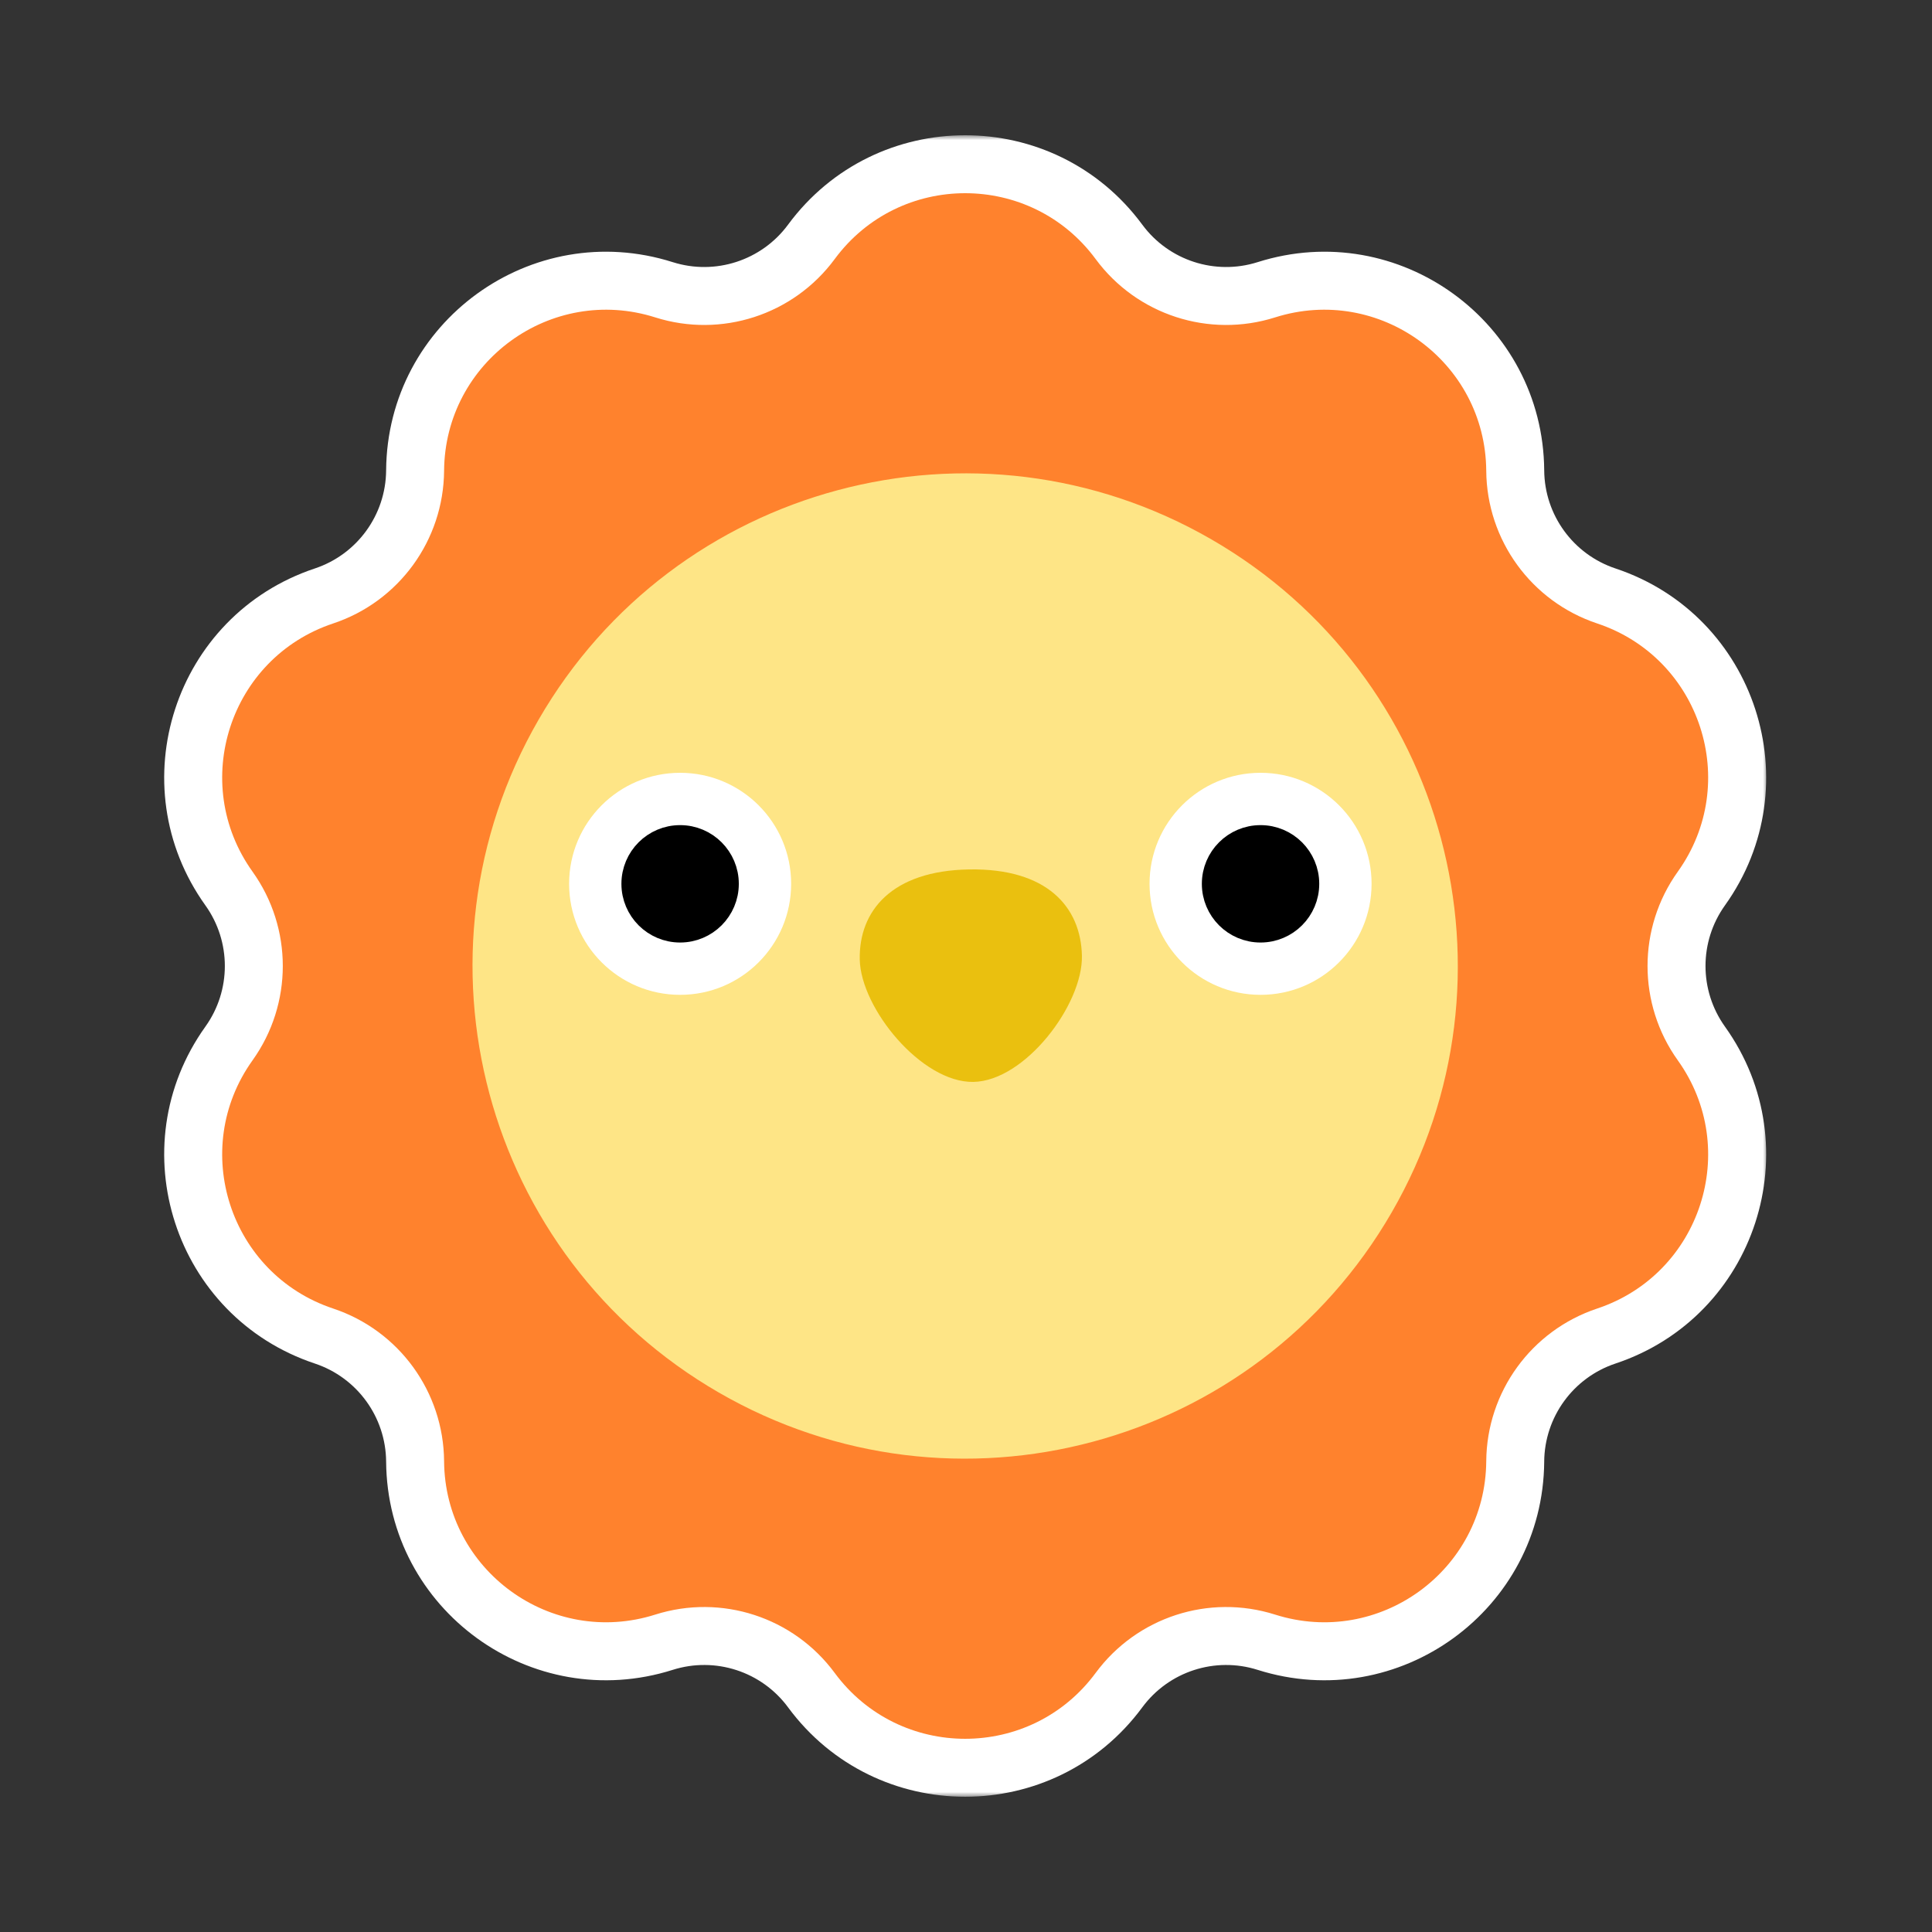 <svg width="200" height="200" viewBox="0 0 200 200" fill="none" xmlns="http://www.w3.org/2000/svg">
<rect x="0" y="0" width="200" height="200" fill="#333333" stroke="none"/>
<mask id="path-1-outside-1_1062_20174" maskUnits="userSpaceOnUse" x="16" y="14" width="167" height="172" fill="black">
<rect fill="white" x="16" y="14" width="167" height="172"/>
<path d="M86.406 26.82C93.116 17.727 106.712 17.727 113.422 26.82C117.686 32.599 125.154 35.025 132 32.856C142.773 29.444 153.773 37.435 153.856 48.735C153.909 55.917 158.524 62.27 165.338 64.539C176.06 68.111 180.262 81.041 173.687 90.233C169.509 96.074 169.509 103.926 173.687 109.767C180.261 118.958 176.06 131.889 165.338 135.46C158.524 137.729 153.909 144.082 153.856 151.263C153.773 162.564 142.773 170.556 132 167.143C125.154 164.974 117.686 167.4 113.422 173.179C106.712 182.272 93.116 182.273 86.406 173.179C82.143 167.4 74.674 164.974 67.828 167.143C57.055 170.555 46.055 162.564 45.972 151.263C45.919 144.082 41.304 137.729 34.49 135.46C23.769 131.889 19.567 118.958 26.142 109.767C30.32 103.926 30.32 96.074 26.142 90.233C19.567 81.042 23.769 68.111 34.49 64.539C41.304 62.27 45.919 55.917 45.972 48.735C46.055 37.435 57.055 29.444 67.828 32.856C74.674 35.025 82.143 32.599 86.406 26.82Z"/>
</mask>
<path d="M86.406 26.82L91.234 30.383L91.234 30.383L86.406 26.82ZM113.422 26.82L118.25 23.258L118.25 23.258L113.422 26.82ZM132 32.856L130.188 27.137L130.188 27.137L132 32.856ZM153.856 48.735L147.856 48.78L147.856 48.78L153.856 48.735ZM165.338 64.539L167.234 58.847L167.234 58.847L165.338 64.539ZM173.687 90.233L168.807 86.742L168.807 86.742L173.687 90.233ZM173.687 109.767L168.807 113.257L168.807 113.258L173.687 109.767ZM165.338 135.46L167.234 141.153L167.234 141.153L165.338 135.46ZM153.856 151.263L147.856 151.218L147.856 151.219L153.856 151.263ZM132 167.143L133.812 161.423L133.812 161.423L132 167.143ZM113.422 173.179L108.594 169.616L108.594 169.616L113.422 173.179ZM86.406 173.179L91.235 169.617L91.234 169.616L86.406 173.179ZM67.828 167.143L69.64 172.863L69.64 172.863L67.828 167.143ZM45.972 151.263L51.972 151.219L51.972 151.218L45.972 151.263ZM34.49 135.46L32.594 141.153L32.594 141.153L34.49 135.46ZM26.142 109.767L21.262 106.276L21.262 106.276L26.142 109.767ZM26.142 90.233L31.022 86.742L31.022 86.742L26.142 90.233ZM34.49 64.539L32.594 58.847L32.594 58.847L34.49 64.539ZM45.972 48.735L39.972 48.691L39.972 48.691L45.972 48.735ZM67.828 32.856L69.64 27.137L69.64 27.137L67.828 32.856ZM86.406 26.82L91.234 30.383C95.546 24.54 104.282 24.539 108.594 30.383L113.422 26.82L118.25 23.258C109.142 10.915 90.686 10.914 81.578 23.258L86.406 26.82ZM113.422 26.82L108.594 30.383C114.382 38.227 124.519 41.52 133.812 38.576L132 32.856L130.188 27.137C125.789 28.53 120.99 26.971 118.25 23.258L113.422 26.82ZM132 32.856L133.812 38.576C140.735 36.383 147.802 41.518 147.856 48.78L153.856 48.735L159.856 48.691C159.743 33.352 144.812 22.504 130.188 27.137L132 32.856ZM153.856 48.735L147.856 48.78C147.928 58.528 154.193 67.151 163.442 70.232L165.338 64.539L167.234 58.847C162.856 57.388 159.89 53.306 159.856 48.691L153.856 48.735ZM165.338 64.539L163.442 70.232C170.332 72.527 173.031 80.836 168.807 86.742L173.687 90.233L178.567 93.723C187.492 81.247 181.788 63.694 167.234 58.847L165.338 64.539ZM173.687 90.233L168.807 86.742C163.135 94.671 163.135 105.329 168.807 113.257L173.687 109.767L178.567 106.276C175.882 102.523 175.882 97.477 178.567 93.723L173.687 90.233ZM173.687 109.767L168.807 113.258C173.031 119.163 170.332 127.473 163.442 129.768L165.338 135.46L167.234 141.153C181.788 136.305 187.492 118.752 178.567 106.276L173.687 109.767ZM165.338 135.46L163.442 129.767C154.193 132.848 147.928 141.471 147.856 151.218L153.856 151.263L159.855 151.307C159.89 146.693 162.856 142.611 167.234 141.153L165.338 135.46ZM153.856 151.263L147.856 151.219C147.803 158.481 140.735 163.616 133.812 161.423L132 167.143L130.188 172.863C144.812 177.495 159.743 166.647 159.856 151.307L153.856 151.263ZM132 167.143L133.812 161.423C124.519 158.479 114.382 161.772 108.594 169.616L113.422 173.179L118.25 176.741C120.99 173.028 125.789 171.469 130.188 172.863L132 167.143ZM113.422 173.179L108.594 169.616C104.282 175.46 95.546 175.46 91.235 169.617L86.406 173.179L81.578 176.741C90.686 189.085 109.142 189.085 118.25 176.741L113.422 173.179ZM86.406 173.179L91.234 169.616C85.447 161.772 75.309 158.479 66.016 161.423L67.828 167.143L69.64 172.863C74.04 171.469 78.839 173.028 81.579 176.741L86.406 173.179ZM67.828 167.143L66.016 161.423C59.093 163.616 52.025 158.48 51.972 151.219L45.972 151.263L39.972 151.307C40.085 166.647 55.016 177.495 69.64 172.863L67.828 167.143ZM45.972 151.263L51.972 151.218C51.9 141.471 45.635 132.848 36.386 129.768L34.49 135.46L32.594 141.153C36.972 142.611 39.938 146.693 39.972 151.307L45.972 151.263ZM34.49 135.46L36.387 129.768C29.497 127.473 26.797 119.163 31.022 113.258L26.142 109.767L21.262 106.276C12.337 118.752 18.041 136.305 32.594 141.153L34.49 135.46ZM26.142 109.767L31.022 113.258C36.694 105.329 36.693 94.671 31.022 86.742L26.142 90.233L21.262 93.723C23.947 97.477 23.947 102.523 21.262 106.276L26.142 109.767ZM26.142 90.233L31.022 86.742C26.797 80.836 29.497 72.527 36.387 70.232L34.49 64.539L32.594 58.847C18.041 63.694 12.337 81.247 21.262 93.723L26.142 90.233ZM34.49 64.539L36.386 70.232C45.636 67.151 51.9 58.527 51.972 48.78L45.972 48.735L39.972 48.691C39.938 53.306 36.972 57.388 32.594 58.847L34.49 64.539ZM45.972 48.735L51.972 48.78C52.025 41.519 59.093 36.383 66.016 38.576L67.828 32.856L69.64 27.137C55.017 22.504 40.085 33.351 39.972 48.691L45.972 48.735ZM67.828 32.856L66.016 38.576C75.309 41.52 85.447 38.227 91.234 30.383L86.406 26.82L81.579 23.258C78.839 26.971 74.04 28.53 69.64 27.137L67.828 32.856Z" fill="white" mask="url(#path-1-outside-1_1062_20174)"/>
<path d="M86.406 26.82C93.115 17.727 106.712 17.727 113.422 26.82C117.686 32.599 125.154 35.025 132 32.856C142.773 29.443 153.773 37.435 153.856 48.736C153.909 55.917 158.524 62.27 165.338 64.539C176.06 68.111 180.261 81.042 173.686 90.233C169.508 96.074 169.508 103.926 173.686 109.767C180.261 118.958 176.06 131.889 165.338 135.46C158.524 137.73 153.909 144.082 153.856 151.263C153.773 162.564 142.773 170.556 132 167.143C125.154 164.974 117.686 167.401 113.422 173.179C106.712 182.273 93.115 182.273 86.406 173.179C82.142 167.401 74.675 164.974 67.829 167.143C57.055 170.556 46.055 162.564 45.972 151.263C45.919 144.082 41.304 137.73 34.49 135.46C23.768 131.889 19.567 118.958 26.142 109.767C30.32 103.926 30.32 96.074 26.142 90.233C19.567 81.042 23.768 68.111 34.49 64.539C41.304 62.27 45.919 55.917 45.972 48.736C46.055 37.435 57.055 29.443 67.829 32.856C74.675 35.025 82.142 32.599 86.406 26.82Z" fill="#FF822D"/>
<path d="M144.074 125.496C129.993 149.885 98.807 158.241 74.418 144.16C50.029 130.079 41.673 98.893 55.754 74.504C69.835 50.115 101.021 41.759 125.41 55.84C149.799 69.921 158.155 101.107 144.074 125.496Z" fill="#FEE586"/>
<path d="M111.999 98.947C112.101 103.993 106.117 111.908 100.759 111.999C95.402 112.09 89.105 104.379 89.002 99.333C88.9 94.287 92.322 90.136 100.316 90.003C108.402 89.867 111.896 93.901 111.999 98.947Z" fill="#EAC00F"/>
<path d="M70.406 102.985C76.754 102.985 81.899 97.84 81.899 91.492C81.899 85.145 76.754 80 70.406 80C64.059 80 58.914 85.145 58.914 91.492C58.914 97.84 64.059 102.985 70.406 102.985Z" fill="white"/>
<path d="M70.405 96.223C73.017 96.223 75.135 94.105 75.135 91.493C75.135 88.881 73.017 86.763 70.405 86.763C67.793 86.763 65.675 88.881 65.675 91.493C65.675 94.105 67.793 96.223 70.405 96.223Z" fill="black" stroke="black" stroke-width="2.693" stroke-miterlimit="10"/>
<path d="M130.492 102.985C136.839 102.985 141.985 97.84 141.985 91.492C141.985 85.145 136.839 80 130.492 80C124.145 80 119 85.145 119 91.492C119 97.84 124.145 102.985 130.492 102.985Z" fill="white"/>
<path d="M130.491 96.223C133.103 96.223 135.221 94.105 135.221 91.493C135.221 88.881 133.103 86.763 130.491 86.763C127.878 86.763 125.761 88.881 125.761 91.493C125.761 94.105 127.878 96.223 130.491 96.223Z" fill="black" stroke="black" stroke-width="2.693" stroke-miterlimit="10"/>
</svg>
